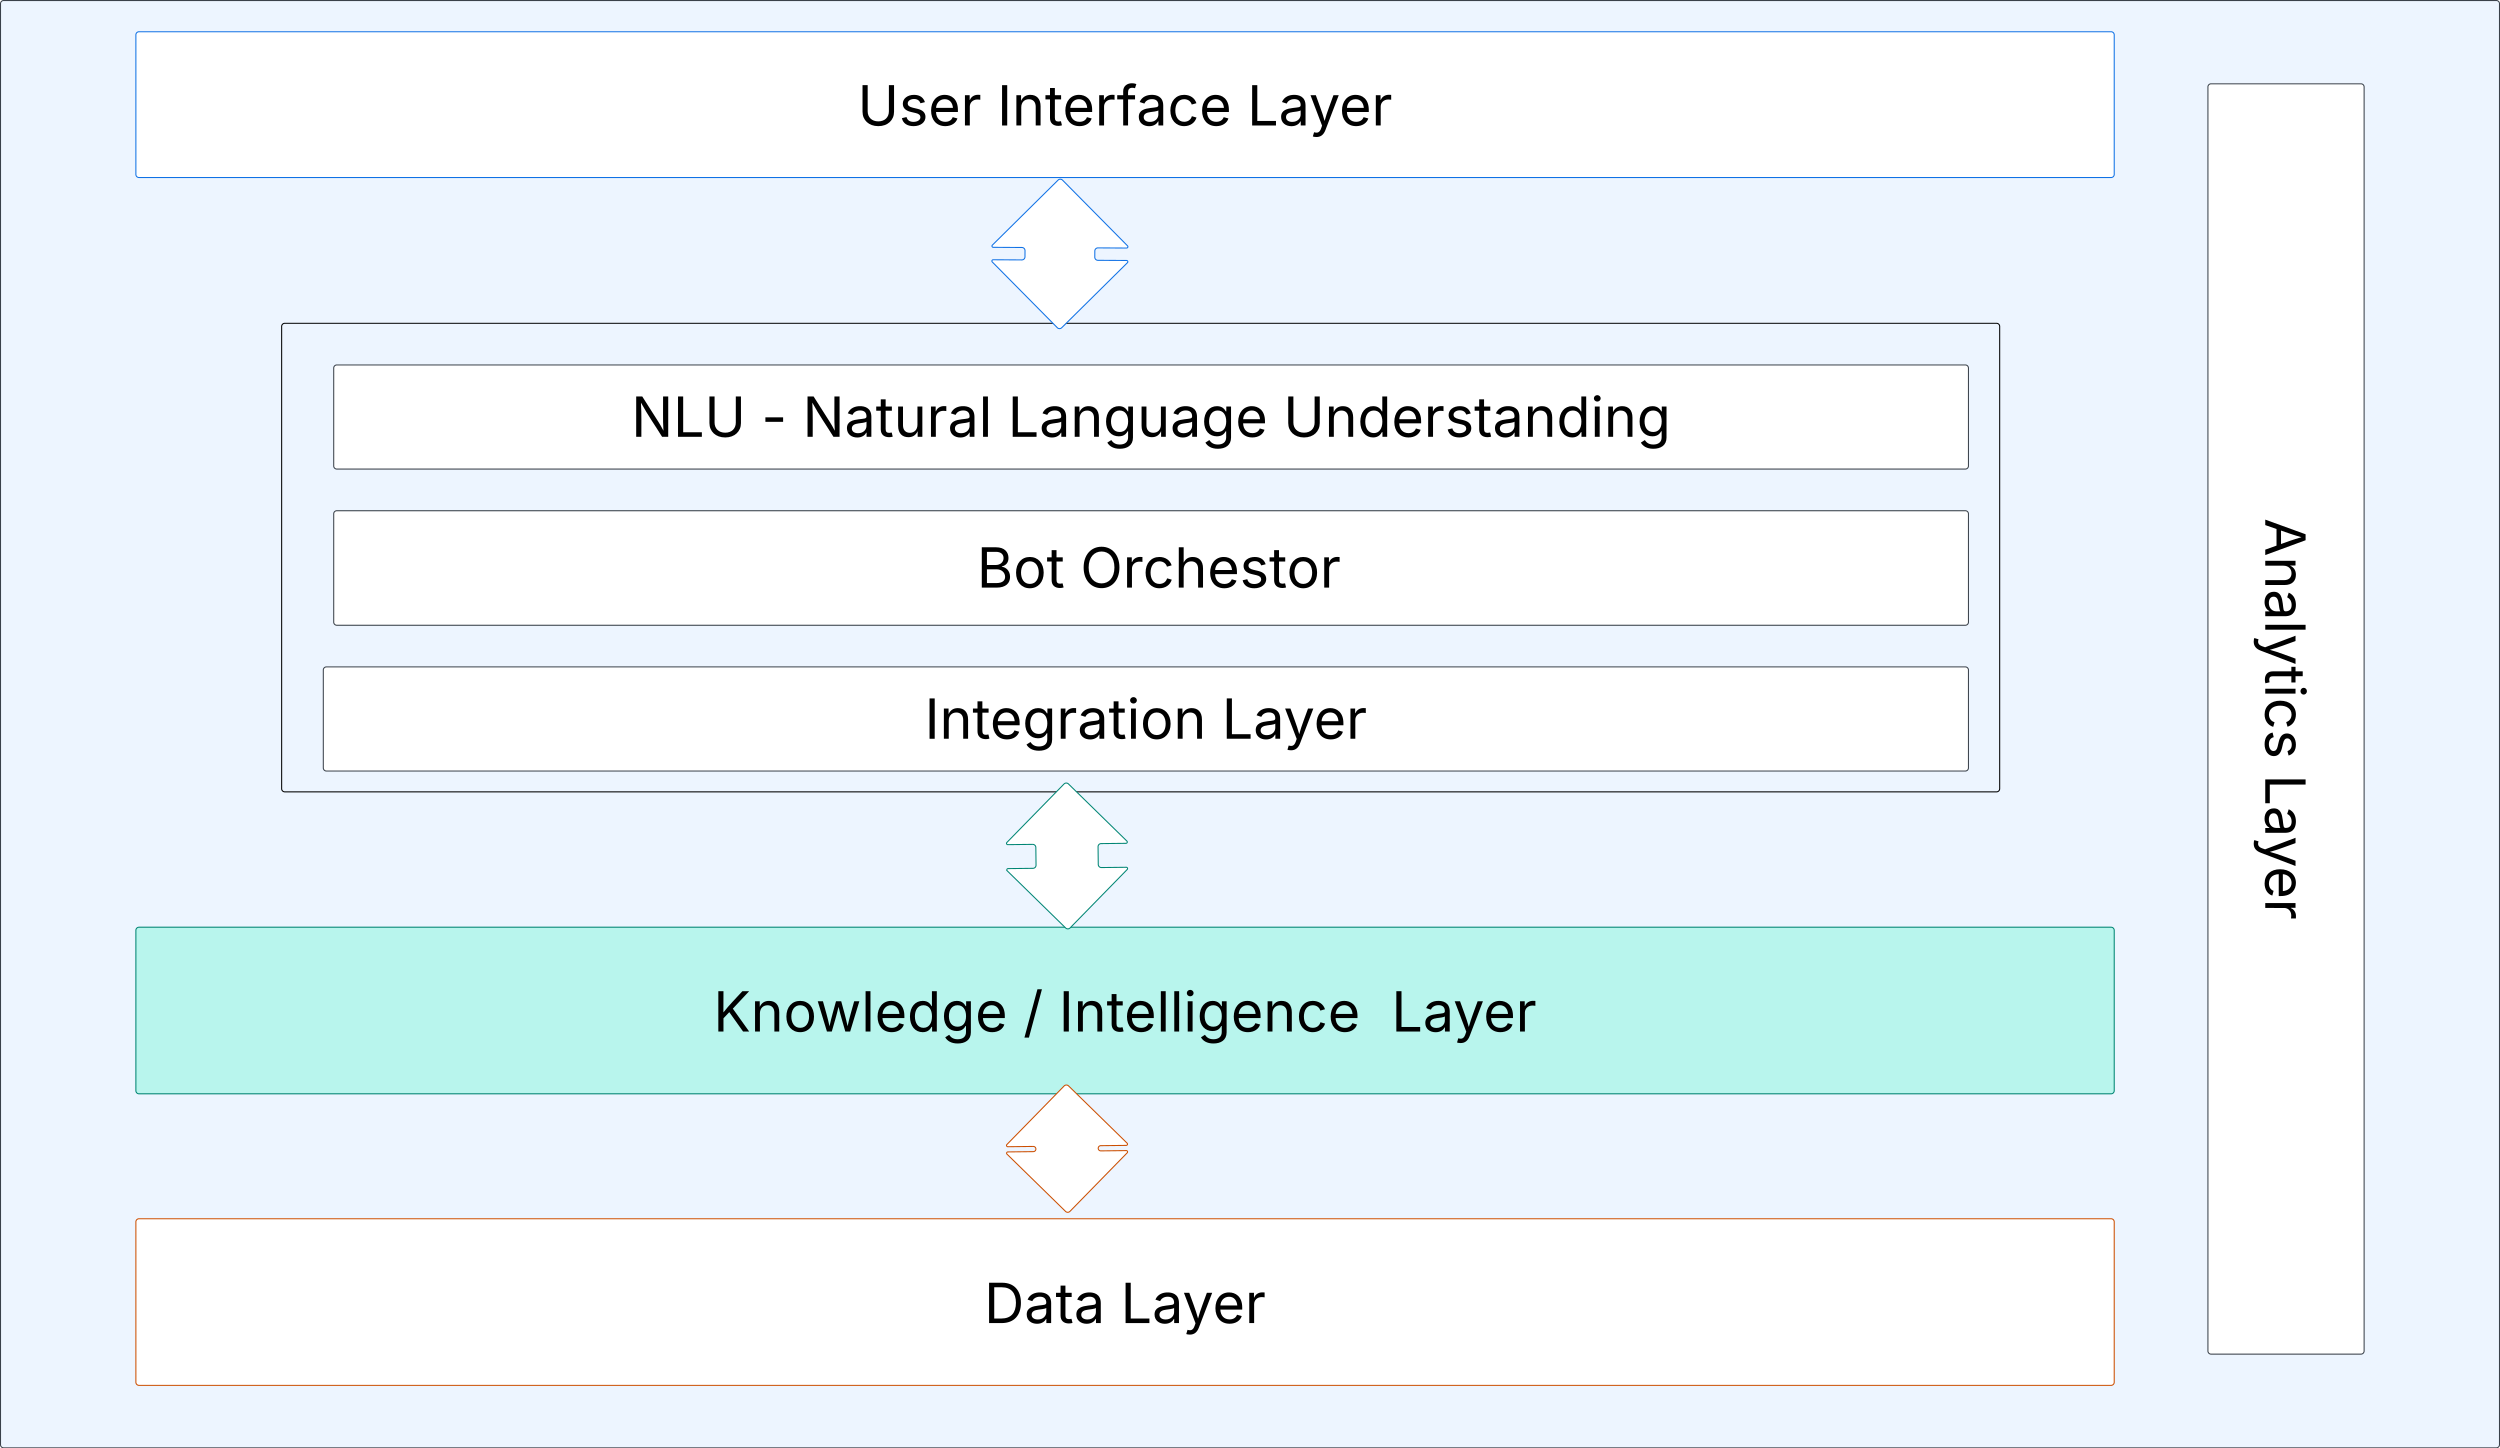 <svg xmlns="http://www.w3.org/2000/svg" xmlns:xlink="http://www.w3.org/1999/xlink" xmlns:lucid="lucid" width="4802" height="2782"><g transform="translate(4661 1781)" lucid:page-tab-id="0_0"><path d="M-4660-1774a6 6 0 0 1 6-6H134a6 6 0 0 1 6 6V994a6 6 0 0 1-6 6h-4788a6 6 0 0 1-6-6z" stroke="#3a414a" stroke-width="2" fill="#edf5ff"/><path d="M-4120-1154a6 6 0 0 1 6-6h3288a6 6 0 0 1 6 6v888a6 6 0 0 1-6 6h-3288a6 6 0 0 1-6-6z" stroke="#000" stroke-width="2" fill="#edf5ff"/><path d="M-4020-1074a6 6 0 0 1 6-6h3128a6 6 0 0 1 6 6v188a6 6 0 0 1-6 6h-3128a6 6 0 0 1-6-6z" stroke="#3a414a" stroke-width="2" fill="#fff"/><use xlink:href="#a" transform="matrix(1,0,0,1,-4015,-1075) translate(566.641 133.021)"/><use xlink:href="#b" transform="matrix(1,0,0,1,-4015,-1075) translate(816.693 133.021)"/><use xlink:href="#c" transform="matrix(1,0,0,1,-4015,-1075) translate(895.755 133.021)"/><use xlink:href="#d" transform="matrix(1,0,0,1,-4015,-1075) translate(1289.87 133.021)"/><use xlink:href="#e" transform="matrix(1,0,0,1,-4015,-1075) translate(1819.089 133.021)"/><path d="M-4400-1714a6 6 0 0 1 6-6h3788a6 6 0 0 1 6 6v268a6 6 0 0 1-6 6h-3788a6 6 0 0 1-6-6z" stroke="#1071e5" stroke-width="2" fill="#fff"/><use xlink:href="#f" transform="matrix(1,0,0,1,-4395,-1715) translate(1381.38 175.052)"/><use xlink:href="#g" transform="matrix(1,0,0,1,-4395,-1715) translate(1649.401 175.052)"/><use xlink:href="#h" transform="matrix(1,0,0,1,-4395,-1715) translate(2129.766 175.052)"/><path d="M-4040-494a6 6 0 0 1 6-6h3148a6 6 0 0 1 6 6v188a6 6 0 0 1-6 6h-3148a6 6 0 0 1-6-6z" stroke="#3a414a" stroke-width="2" fill="#fff"/><use xlink:href="#i" transform="matrix(1,0,0,1,-4035,-495) translate(1150.13 133.021)"/><use xlink:href="#h" transform="matrix(1,0,0,1,-4035,-495) translate(1721.016 133.021)"/><path d="M-4020-794a6 6 0 0 1 6-6h3128a6 6 0 0 1 6 6v208a6 6 0 0 1-6 6h-3128a6 6 0 0 1-6-6z" stroke="#3a414a" stroke-width="2" fill="#fff"/><use xlink:href="#j" transform="matrix(1,0,0,1,-4015,-795) translate(1200.469 142.708)"/><use xlink:href="#k" transform="matrix(1,0,0,1,-4015,-795) translate(1230.469 142.708)"/><use xlink:href="#l" transform="matrix(1,0,0,1,-4015,-795) translate(1429.115 142.708)"/><path d="M-4400 6a6 6 0 0 1 6-6h3788a6 6 0 0 1 6 6v308a6 6 0 0 1-6 6h-3788a6 6 0 0 1-6-6z" stroke="#008573" stroke-width="2" fill="#b8f5ed"/><g><use xlink:href="#m" transform="matrix(1,0,0,1,-4395,5) translate(1104.401 195.365)"/><use xlink:href="#n" transform="matrix(1,0,0,1,-4395,5) translate(1699.349 195.365)"/><use xlink:href="#o" transform="matrix(1,0,0,1,-4395,5) translate(1767.786 195.365)"/><use xlink:href="#h" transform="matrix(1,0,0,1,-4395,5) translate(2406.745 195.365)"/></g><path d="M-4400 566a6 6 0 0 1 6-6h3788a6 6 0 0 1 6 6v308a6 6 0 0 1-6 6h-3788a6 6 0 0 1-6-6z" stroke="#cc4e00" stroke-width="2" fill="#fff"/><g><use xlink:href="#p" transform="matrix(1,0,0,1,-4395,565) translate(1624.479 195.365)"/><use xlink:href="#h" transform="matrix(1,0,0,1,-4395,565) translate(1886.667 195.365)"/></g><g><path d="M-126-1620a6 6 0 0 1 6 6V814a6 6 0 0 1-6 6h-288a6 6 0 0 1-6-6v-2428a6 6 0 0 1 6-6z" stroke="#3a414a" stroke-width="2" fill="#fff"/></g><g><use xlink:href="#q" transform="matrix(6.123233995736766e-17,1,-1,6.123233995736766e-17,-125,-1615) translate(829.401 184.896)"/><use xlink:href="#h" transform="matrix(6.123233995736766e-17,1,-1,6.123233995736766e-17,-125,-1615) translate(1321.745 184.896)"/></g><g><path d="M-2621.67-1151.5a6 6 0 0 1-8.48-.05l-124.9-126.26a2.48 2.48 0 0 1 1.77-4.24l55.03.3a6 6 0 0 0 6.03-5.97l.07-11.87a6 6 0 0 0-5.97-6.04l-55.03-.3a2.48 2.48 0 0 1-1.74-4.25l126.27-124.9a6 6 0 0 1 8.48.03l124.9 126.26a2.48 2.48 0 0 1-1.77 4.23l-55.03-.3a6 6 0 0 0-6.03 5.98l-.07 11.86a6 6 0 0 0 5.97 6.04l55.03.3a2.48 2.48 0 0 1 1.74 4.25z" stroke="#1071e5" stroke-width="2" fill="#fff"/></g><g><path d="M-2605.6 1.36a6 6 0 0 1-8.5.1l-112.26-109.77a2.48 2.48 0 0 1 1.7-4.27l47.76-.54a6 6 0 0 0 5.94-6.08l-.4-34a6 6 0 0 0-6.05-5.93l-47.77.53a2.48 2.48 0 0 1-1.8-4.23l109.77-112.27a6 6 0 0 1 8.48-.1l112.27 109.78a2.48 2.48 0 0 1-1.7 4.27l-47.76.54a6 6 0 0 0-5.94 6.08l.38 34a6 6 0 0 0 6.07 5.93l47.76-.53a2.48 2.48 0 0 1 1.8 4.23z" stroke="#008573" stroke-width="2" fill="#fff"/></g><g><path d="M-2605.8 545.76a6 6 0 0 1-8.5.1l-112.46-109.97a2.48 2.48 0 0 1 1.7-4.27l48.86-.55a5 5 0 0 0 4.94-5.06 5 5 0 0 0-5.05-4.94l-48.86.55a2.48 2.48 0 0 1-1.8-4.23L-2617 304.93a6 6 0 0 1 8.48-.1l112.47 109.97a2.48 2.48 0 0 1-1.7 4.27l-48.86.55a5 5 0 0 0-4.95 5.05 5 5 0 0 0 5.05 4.95l48.86-.55a2.48 2.48 0 0 1 1.8 4.22z" stroke="#cc4e00" stroke-width="2" fill="#fff"/></g><defs><path d="M180 0v-1490h224l606 953c40 63 108 177 176 312-27-437-7-821-13-1265h190V0h-226C860-448 622-778 356-1262c27 476 11 792 15 1262H180" id="r"/><path d="M180 0v-1490h190v1322h690V0H180" id="s"/><path d="M763 24c-353 0-583-224-583-531v-983h190v968c0 214 149 370 393 370 243 0 391-156 391-370v-968h190v983c0 307-230 531-581 531" id="t"/><g id="a"><use transform="matrix(0.052,0,0,0.052,0,0)" xlink:href="#r"/><use transform="matrix(0.052,0,0,0.052,80.365,0)" xlink:href="#s"/><use transform="matrix(0.052,0,0,0.052,140.677,0)" xlink:href="#t"/></g><path d="M798-719v166H144v-166h654" id="u"/><use transform="matrix(0.052,0,0,0.052,0,0)" xlink:href="#u" id="b"/><path d="M471 26C259 26 90-98 90-318c0-256 228-303 435-329 202-27 287-16 287-108 0-139-79-219-234-219-161 0-248 86-283 164l-173-57c86-203 278-265 451-265 150 0 419 46 419 395V0H815v-152h-12C765-73 660 26 471 26zm31-159c199 0 310-134 310-271v-155c-30 35-226 55-295 64-131 17-246 59-246 186 0 116 97 176 231 176" id="v"/><path d="M598-1118v154H368v674c0 100 37 144 132 144 23 0 62-6 92-12L629-6c-37 13-88 20-134 20-193 0-307-107-307-290v-688H20v-154h168v-266h180v266h230" id="w"/><path d="M537 14c-226 0-379-139-379-422v-710h180v695c0 172 97 275 253 275 160 0 281-109 281-300v-670h181V0H879v-209C806-46 684 14 537 14" id="x"/><path d="M158 0v-1118h174v172h12c41-113 157-188 290-188 26 0 70 2 91 3v181c-11-2-60-10-108-10-161 0-279 109-279 260V0H158" id="y"/><path d="M338-1490V0H158v-1490h180" id="z"/><g id="c"><use transform="matrix(0.052,0,0,0.052,0,0)" xlink:href="#r"/><use transform="matrix(0.052,0,0,0.052,80.365,0)" xlink:href="#v"/><use transform="matrix(0.052,0,0,0.052,140.26,0)" xlink:href="#w"/><use transform="matrix(0.052,0,0,0.052,175.156,0)" xlink:href="#x"/><use transform="matrix(0.052,0,0,0.052,238.229,0)" xlink:href="#y"/><use transform="matrix(0.052,0,0,0.052,278.385,0)" xlink:href="#v"/><use transform="matrix(0.052,0,0,0.052,338.281,0)" xlink:href="#z"/></g><path d="M338-670V0H158v-1118h173l1 207c72-158 192-221 342-221 226 0 378 139 378 422V0H872v-695c0-172-96-275-252-275-161 0-282 109-282 300" id="A"/><path d="M611 442c-248 0-391-105-460-228l146-94c47 65 117 165 314 165 178 0 307-82 307-266v-224h-17C863-141 792-18 576-18c-268 0-472-195-472-546 0-346 197-568 476-568 216 0 288 133 326 193h17v-179h175V29c0 289-215 413-487 413zm-5-620c203 0 314-146 314-390 0-237-108-403-314-403-213 0-319 180-319 403 0 230 109 390 319 390" id="B"/><path d="M628 24c-324 0-524-230-524-574 0-343 198-582 503-582 237 0 487 146 487 559v75H286c9 234 145 362 343 362 132 0 231-58 273-172l174 48C1024-91 857 24 628 24zM287-650h624c-17-190-120-322-304-322-192 0-309 151-320 322" id="C"/><g id="d"><use transform="matrix(0.052,0,0,0.052,0,0)" xlink:href="#s"/><use transform="matrix(0.052,0,0,0.052,60.312,0)" xlink:href="#v"/><use transform="matrix(0.052,0,0,0.052,120.208,0)" xlink:href="#A"/><use transform="matrix(0.052,0,0,0.052,183.229,0)" xlink:href="#B"/><use transform="matrix(0.052,0,0,0.052,248.646,0)" xlink:href="#x"/><use transform="matrix(0.052,0,0,0.052,311.719,0)" xlink:href="#v"/><use transform="matrix(0.052,0,0,0.052,371.615,0)" xlink:href="#B"/><use transform="matrix(0.052,0,0,0.052,437.031,0)" xlink:href="#C"/></g><path d="M577 24c-279 0-473-224-473-580 0-354 195-576 474-576 218 0 287 134 324 193h14v-551h180V0H922v-173h-20C865-111 790 24 577 24zm27-161c203 0 314-172 314-421 0-247-108-413-314-413-212 0-317 181-317 413 0 235 108 421 317 421" id="D"/><path d="M538 24C308 24 148-78 108-271l171-41c32 123 123 178 257 178 156 0 256-77 256-169 0-77-54-128-164-154l-186-44c-203-48-300-148-300-305 0-192 176-326 414-326 230 0 351 112 402 269l-163 42c-31-80-94-158-238-158-133 0-233 69-233 162 0 83 57 129 188 160l169 40c203 48 298 149 298 302 0 196-179 339-441 339" id="E"/><path d="M158 0v-1118h180V0H158zm91-1301c-68 0-125-53-125-119s57-119 125-119c69 0 126 53 126 119s-57 119-126 119" id="F"/><g id="e"><use transform="matrix(0.052,0,0,0.052,0,0)" xlink:href="#t"/><use transform="matrix(0.052,0,0,0.052,79.375,0)" xlink:href="#A"/><use transform="matrix(0.052,0,0,0.052,142.396,0)" xlink:href="#D"/><use transform="matrix(0.052,0,0,0.052,207.708,0)" xlink:href="#C"/><use transform="matrix(0.052,0,0,0.052,269.896,0)" xlink:href="#y"/><use transform="matrix(0.052,0,0,0.052,310.052,0)" xlink:href="#E"/><use transform="matrix(0.052,0,0,0.052,366.354,0)" xlink:href="#w"/><use transform="matrix(0.052,0,0,0.052,401.771,0)" xlink:href="#v"/><use transform="matrix(0.052,0,0,0.052,461.667,0)" xlink:href="#A"/><use transform="matrix(0.052,0,0,0.052,524.688,0)" xlink:href="#D"/><use transform="matrix(0.052,0,0,0.052,590,0)" xlink:href="#F"/><use transform="matrix(0.052,0,0,0.052,615.833,0)" xlink:href="#A"/><use transform="matrix(0.052,0,0,0.052,678.854,0)" xlink:href="#B"/></g><g id="f"><use transform="matrix(0.052,0,0,0.052,0,0)" xlink:href="#t"/><use transform="matrix(0.052,0,0,0.052,79.375,0)" xlink:href="#E"/><use transform="matrix(0.052,0,0,0.052,135.677,0)" xlink:href="#C"/><use transform="matrix(0.052,0,0,0.052,197.865,0)" xlink:href="#y"/></g><path d="M370-1490V0H180v-1490h190" id="G"/><path d="M678-1118v154H420V0H240v-964H20v-154h220v-149c0-194 155-293 318-293 85 0 141 18 168 30l-50 154c-19-6-47-17-97-17-111 0-159 58-159 166v109h258" id="H"/><path d="M613 24c-304 0-509-231-509-576 0-350 205-580 509-580 216 0 392 114 453 309l-173 49c-33-115-133-197-280-197-223 0-326 196-326 419 0 220 103 415 326 415 150 0 252-85 285-206l172 49C1010-95 832 24 613 24" id="I"/><g id="g"><use transform="matrix(0.052,0,0,0.052,0,0)" xlink:href="#G"/><use transform="matrix(0.052,0,0,0.052,28.646,0)" xlink:href="#A"/><use transform="matrix(0.052,0,0,0.052,91.667,0)" xlink:href="#w"/><use transform="matrix(0.052,0,0,0.052,125.521,0)" xlink:href="#C"/><use transform="matrix(0.052,0,0,0.052,187.708,0)" xlink:href="#y"/><use transform="matrix(0.052,0,0,0.052,229.531,0)" xlink:href="#H"/><use transform="matrix(0.052,0,0,0.052,267.344,0)" xlink:href="#v"/><use transform="matrix(0.052,0,0,0.052,327.24,0)" xlink:href="#I"/><use transform="matrix(0.052,0,0,0.052,388.177,0)" xlink:href="#C"/></g><path d="M140 405l46-156c120 36 205 19 263-150l32-93L54-1118h197c107 313 237 620 324 950 87-331 219-637 326-950h196L606 167c-68 178-176 259-334 259-64 0-113-12-132-21" id="J"/><g id="h"><use transform="matrix(0.052,0,0,0.052,0,0)" xlink:href="#s"/><use transform="matrix(0.052,0,0,0.052,60.312,0)" xlink:href="#v"/><use transform="matrix(0.052,0,0,0.052,118.646,0)" xlink:href="#J"/><use transform="matrix(0.052,0,0,0.052,176.51,0)" xlink:href="#C"/><use transform="matrix(0.052,0,0,0.052,238.698,0)" xlink:href="#y"/></g><path d="M613 24c-304 0-509-231-509-576 0-350 205-580 509-580 305 0 511 230 511 580 0 345-206 576-511 576zm0-161c226 0 329-195 329-415 0-222-103-419-329-419-223 0-326 196-326 419 0 220 103 415 326 415" id="K"/><g id="i"><use transform="matrix(0.052,0,0,0.052,0,0)" xlink:href="#G"/><use transform="matrix(0.052,0,0,0.052,28.646,0)" xlink:href="#A"/><use transform="matrix(0.052,0,0,0.052,91.667,0)" xlink:href="#w"/><use transform="matrix(0.052,0,0,0.052,125.521,0)" xlink:href="#C"/><use transform="matrix(0.052,0,0,0.052,187.708,0)" xlink:href="#B"/><use transform="matrix(0.052,0,0,0.052,253.125,0)" xlink:href="#y"/><use transform="matrix(0.052,0,0,0.052,293.281,0)" xlink:href="#v"/><use transform="matrix(0.052,0,0,0.052,353.177,0)" xlink:href="#w"/><use transform="matrix(0.052,0,0,0.052,388.073,0)" xlink:href="#F"/><use transform="matrix(0.052,0,0,0.052,413.906,0)" xlink:href="#K"/><use transform="matrix(0.052,0,0,0.052,477.865,0)" xlink:href="#A"/></g><path d="M180 0v-1490h528c311 0 458 177 458 395 0 191-114 278-244 313v14c139 9 302 137 302 371 0 225-148 397-499 397H180zm190-168h350c232 0 321-102 321-231 0-149-120-277-311-277H370v508zm0-668h328c160 0 286-101 286-255 0-129-87-231-280-231H370v486" id="L"/><g id="k"><use transform="matrix(0.052,0,0,0.052,0,0)" xlink:href="#L"/><use transform="matrix(0.052,0,0,0.052,69.792,0)" xlink:href="#K"/><use transform="matrix(0.052,0,0,0.052,133.75,0)" xlink:href="#w"/></g><path d="M784 20c-382 0-662-292-662-764 0-473 280-766 662-766s660 293 660 766c0 472-278 764-660 764zm0-176c266 0 475-207 475-588 0-383-209-590-475-590-268 0-477 208-477 590 0 380 209 588 477 588" id="M"/><path d="M338-670V0H158v-1490h180v566c73-149 190-208 336-208 226 0 379 139 379 422V0H872v-695c0-172-96-275-252-275-161 0-282 109-282 300" id="N"/><g id="l"><use transform="matrix(0.052,0,0,0.052,0,0)" xlink:href="#M"/><use transform="matrix(0.052,0,0,0.052,81.562,0)" xlink:href="#y"/><use transform="matrix(0.052,0,0,0.052,119.948,0)" xlink:href="#I"/><use transform="matrix(0.052,0,0,0.052,180.885,0)" xlink:href="#N"/><use transform="matrix(0.052,0,0,0.052,243.958,0)" xlink:href="#C"/><use transform="matrix(0.052,0,0,0.052,306.146,0)" xlink:href="#E"/><use transform="matrix(0.052,0,0,0.052,362.448,0)" xlink:href="#w"/><use transform="matrix(0.052,0,0,0.052,396.302,0)" xlink:href="#K"/><use transform="matrix(0.052,0,0,0.052,460.26,0)" xlink:href="#y"/></g><path d="M180 0v-1490h190c0 262 1 526-3 784 217-279 467-523 702-784h249L716-845 1319 0h-225L585-716 370-489V0H180" id="O"/><path d="M409 0L70-1118h191c89 329 165 560 243 925 75-353 154-601 240-925h192c85 325 161 564 235 922 77-354 157-598 244-922h191L1267 0h-179c-86-307-176-590-250-913C763-588 675-308 588 0H409" id="P"/><g id="m"><use transform="matrix(0.052,0,0,0.052,0,0)" xlink:href="#O"/><use transform="matrix(0.052,0,0,0.052,71.667,0)" xlink:href="#A"/><use transform="matrix(0.052,0,0,0.052,134.688,0)" xlink:href="#K"/><use transform="matrix(0.052,0,0,0.052,196.719,0)" xlink:href="#P"/><use transform="matrix(0.052,0,0,0.052,284.01,0)" xlink:href="#z"/><use transform="matrix(0.052,0,0,0.052,309.844,0)" xlink:href="#C"/><use transform="matrix(0.052,0,0,0.052,372.031,0)" xlink:href="#D"/><use transform="matrix(0.052,0,0,0.052,437.344,0)" xlink:href="#B"/><use transform="matrix(0.052,0,0,0.052,502.76,0)" xlink:href="#C"/></g><path d="M692-1560L212 224H46l480-1784h166" id="Q"/><use transform="matrix(0.052,0,0,0.052,0,0)" xlink:href="#Q" id="n"/><g id="o"><use transform="matrix(0.052,0,0,0.052,0,0)" xlink:href="#G"/><use transform="matrix(0.052,0,0,0.052,28.646,0)" xlink:href="#A"/><use transform="matrix(0.052,0,0,0.052,91.667,0)" xlink:href="#w"/><use transform="matrix(0.052,0,0,0.052,125.521,0)" xlink:href="#C"/><use transform="matrix(0.052,0,0,0.052,187.708,0)" xlink:href="#z"/><use transform="matrix(0.052,0,0,0.052,213.542,0)" xlink:href="#z"/><use transform="matrix(0.052,0,0,0.052,239.375,0)" xlink:href="#F"/><use transform="matrix(0.052,0,0,0.052,265.208,0)" xlink:href="#B"/><use transform="matrix(0.052,0,0,0.052,330.625,0)" xlink:href="#C"/><use transform="matrix(0.052,0,0,0.052,392.813,0)" xlink:href="#A"/><use transform="matrix(0.052,0,0,0.052,455.833,0)" xlink:href="#I"/><use transform="matrix(0.052,0,0,0.052,516.771,0)" xlink:href="#C"/></g><path d="M645 0H180v-1490h484c435 0 692 280 692 742 0 466-257 748-711 748zM370-168h263c363 0 539-218 539-580 0-358-176-574-521-574H370v1154" id="R"/><g id="p"><use transform="matrix(0.052,0,0,0.052,0,0)" xlink:href="#R"/><use transform="matrix(0.052,0,0,0.052,76.979,0)" xlink:href="#v"/><use transform="matrix(0.052,0,0,0.052,136.875,0)" xlink:href="#w"/><use transform="matrix(0.052,0,0,0.052,172.292,0)" xlink:href="#v"/></g><path d="M52 0l541-1490h220L1361 0h-200l-149-416H398L254 0H52zm404-582h497c-103-290-145-390-251-756-108 377-145 460-246 756" id="S"/><g id="q"><use transform="matrix(0.052,0,0,0.052,0,0)" xlink:href="#S"/><use transform="matrix(0.052,0,0,0.052,73.594,0)" xlink:href="#A"/><use transform="matrix(0.052,0,0,0.052,136.615,0)" xlink:href="#v"/><use transform="matrix(0.052,0,0,0.052,196.51,0)" xlink:href="#z"/><use transform="matrix(0.052,0,0,0.052,222.865,0)" xlink:href="#J"/><use transform="matrix(0.052,0,0,0.052,284.375,0)" xlink:href="#w"/><use transform="matrix(0.052,0,0,0.052,319.271,0)" xlink:href="#F"/><use transform="matrix(0.052,0,0,0.052,345.104,0)" xlink:href="#I"/><use transform="matrix(0.052,0,0,0.052,406.042,0)" xlink:href="#E"/></g></defs></g></svg>